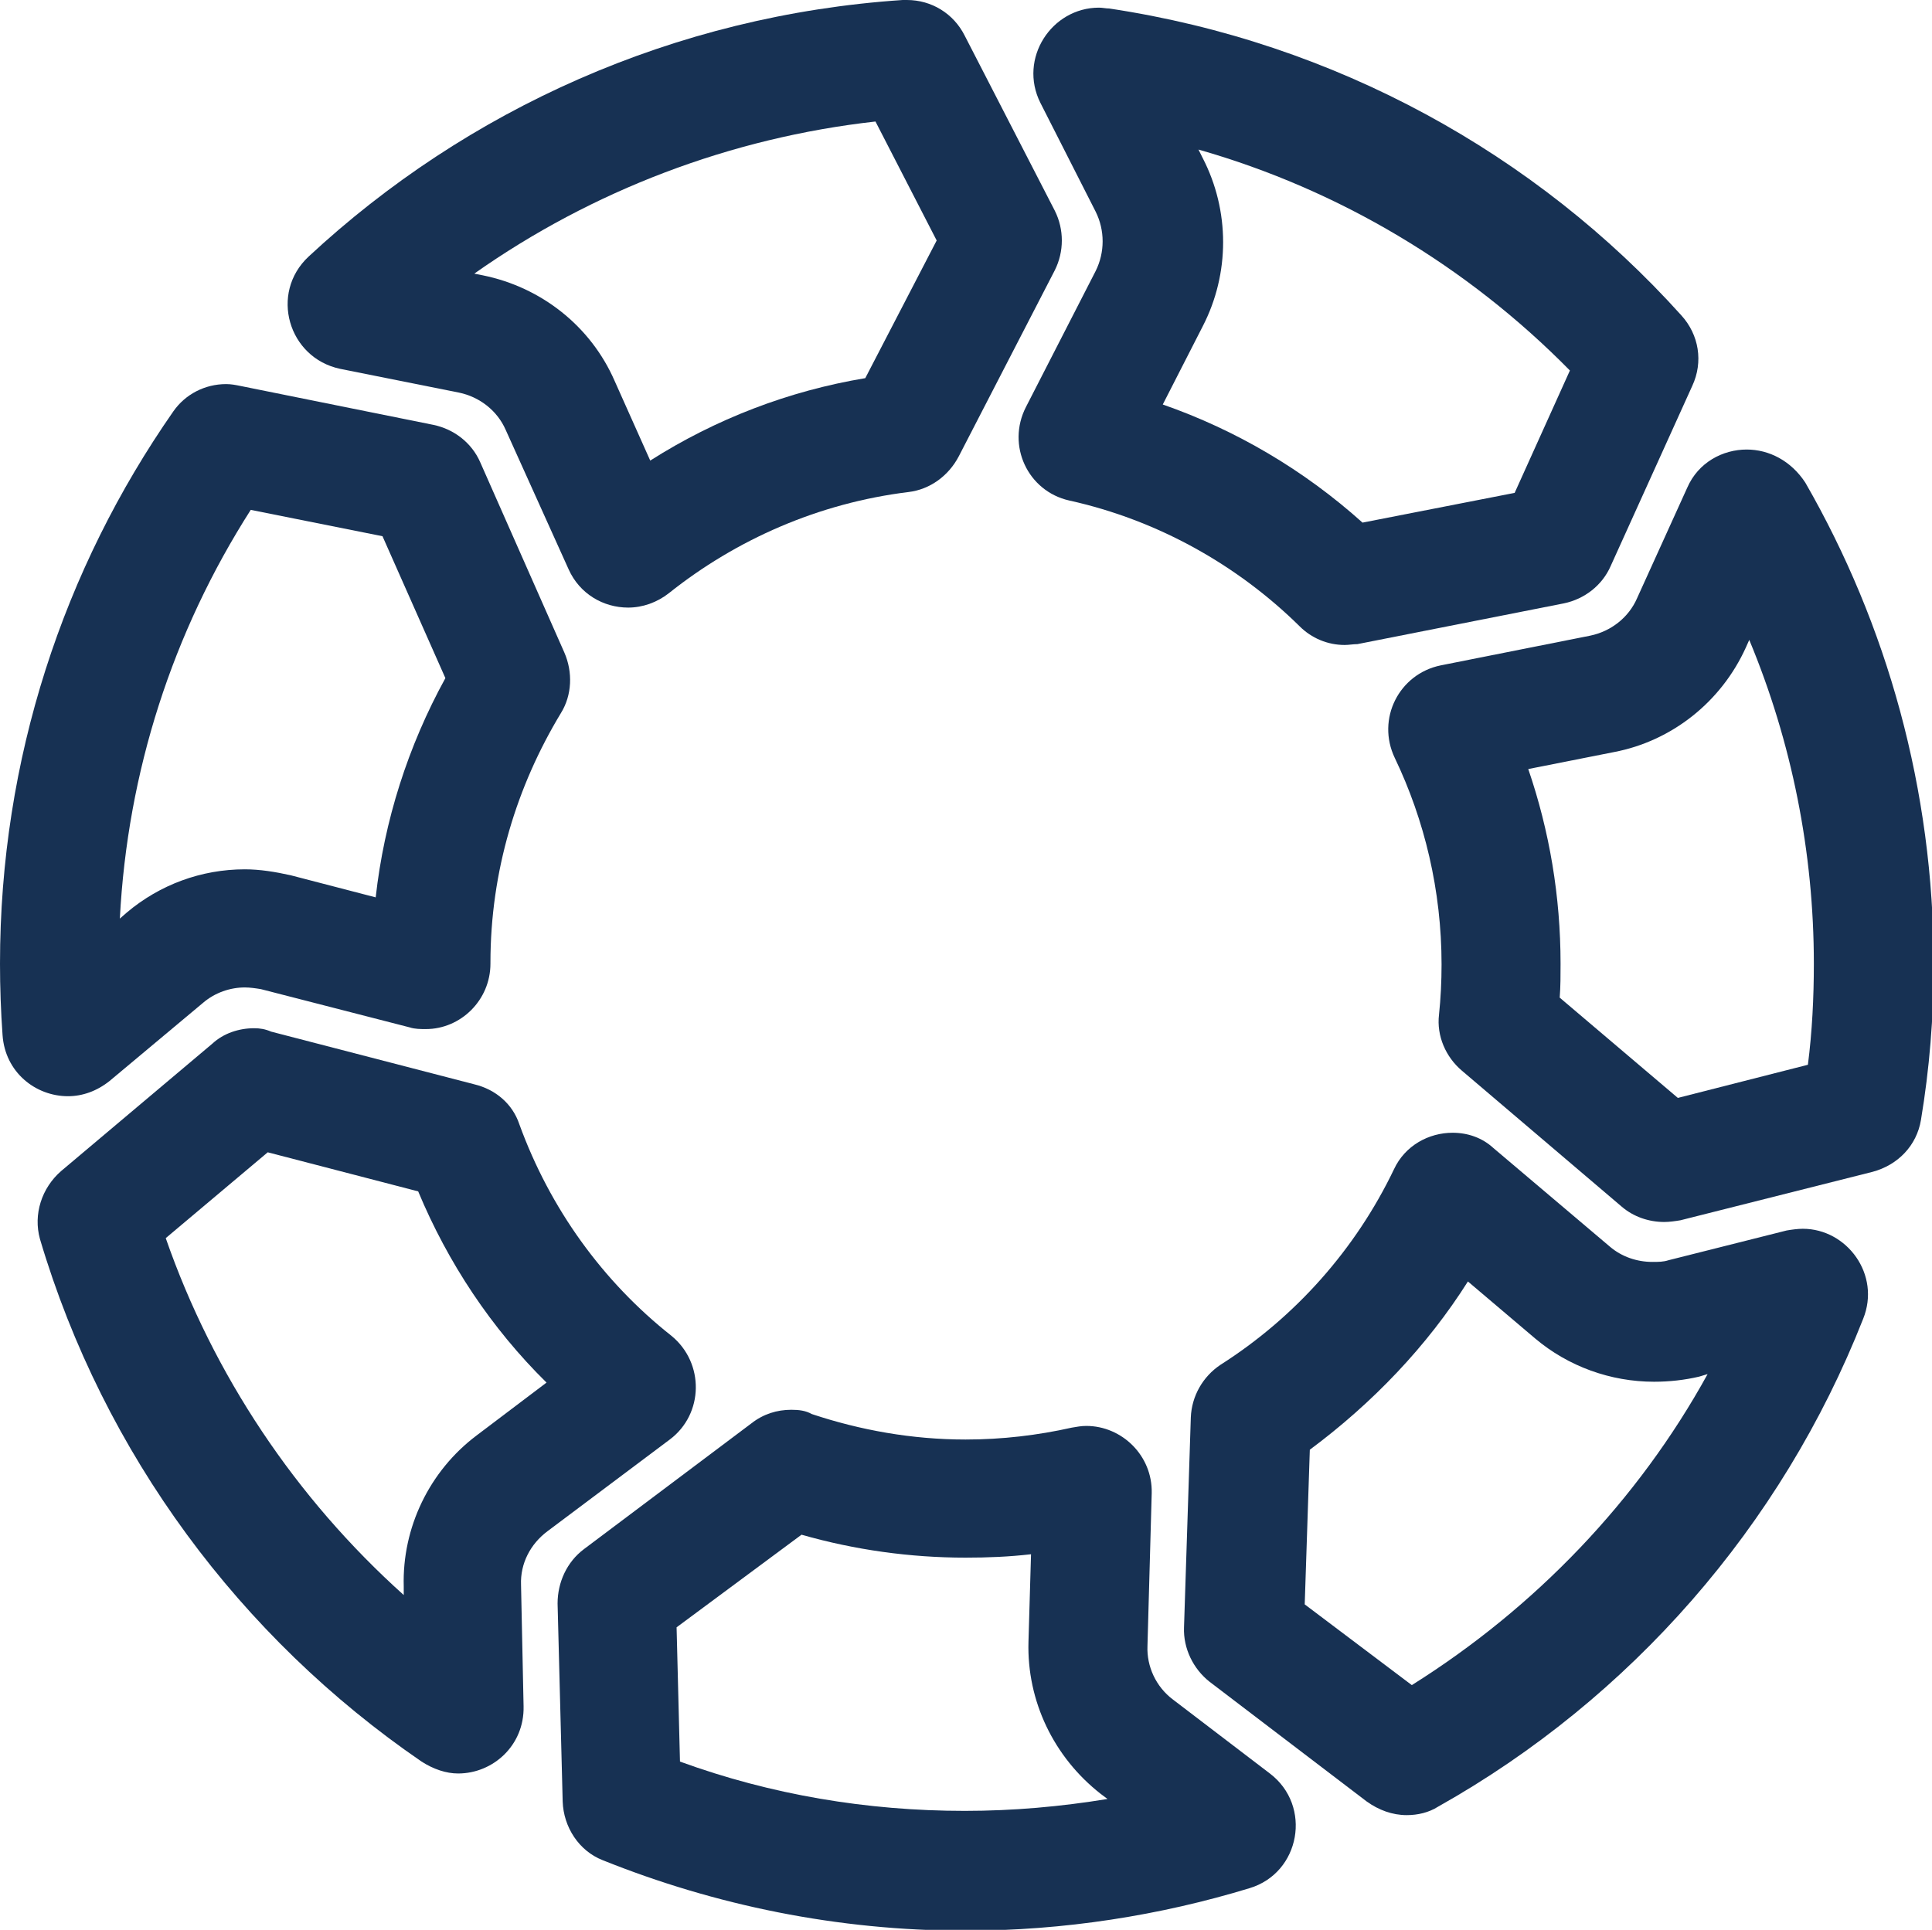 <?xml version="1.0" encoding="utf-8"?>
<!-- Generator: Adobe Illustrator 26.0.1, SVG Export Plug-In . SVG Version: 6.00 Build 0)  -->
<svg version="1.1" id="Layer_2_00000117672196932817586520000000549448776724853931_"
	 xmlns="http://www.w3.org/2000/svg" xmlns:xlink="http://www.w3.org/1999/xlink" x="0px" y="0px" viewBox="0 0 227.3 227.1"
	 style="enable-background:new 0 0 227.3 227.1;" xml:space="preserve">
<style type="text/css">
	.st0{fill:#173153;}
</style>
<path class="st0" d="M29.5,60L45,63.1l7.4,16.7c-4.4,8-7.2,16.8-8.2,25.8l-10-2.6c-1.8-0.4-3.6-0.7-5.4-0.7c-5.1,0-10,1.8-13.9,5.1
	l-0.8,0.7C15,90.8,20.3,74.4,29.5,60 M26.6,45.2c-2.5,0-4.8,1.2-6.2,3.2C7.5,66.9,0,89.3,0,113.4c0,2.8,0.1,5.6,0.3,8.4
	c0.3,4.4,3.9,7.2,7.7,7.2c1.7,0,3.4-0.6,4.9-1.8l11-9.2c1.4-1.2,3.2-1.8,4.9-1.8c0.6,0,1.3,0.1,1.9,0.2l17.5,4.5
	c0.6,0.2,1.3,0.2,1.9,0.2c4.1,0,7.6-3.4,7.6-7.7c0,0,0-0.1,0-0.1c0-10.8,3.1-20.8,8.3-29.4c1.3-2.1,1.4-4.8,0.4-7.1L56.5,54.4
	c-1-2.3-3.1-3.9-5.5-4.4l-22.8-4.6C27.7,45.3,27.2,45.2,26.6,45.2L26.6,45.2z"/>
<path class="st0" d="M103,14.3l7.2,14l-8.4,16.2c-9,1.5-17.6,4.8-25.3,9.7l-4.2-9.4c-2.8-6.4-8.6-11-15.5-12.4l-1-0.2
	C69.7,22.4,86,16.2,103,14.3 M106.7,0c-0.2,0-0.3,0-0.5,0C79.3,1.8,54.9,12.9,36.3,30.2c-4.6,4.3-2.4,11.9,3.7,13.2l14,2.8
	c2.4,0.5,4.5,2.1,5.5,4.4L66.9,67c1.3,2.9,4.1,4.5,7,4.5c1.7,0,3.4-0.6,4.8-1.7c7.9-6.3,17.6-10.6,28.2-11.9
	c2.5-0.3,4.7-1.9,5.9-4.2l11.3-21.9c1.1-2.2,1.1-4.8,0-7L113.5,4.2C112.2,1.6,109.6,0,106.7,0L106.7,0z"/>
<path class="st0" d="M205.8,75.3c5,12,7.6,25,7.6,38.1c0,4-0.2,8-0.7,11.9l-15.3,3.9l-13.9-11.8c0.1-1.3,0.1-2.6,0.1-4
	c0-7.9-1.3-15.6-3.8-22.9l10.1-2c6.8-1.3,12.6-5.9,15.5-12.3L205.8,75.3 M205.5,52.9c-2.8,0-5.7,1.5-7,4.5l-5.9,13
	c-1,2.3-3.1,3.9-5.5,4.4l-17.6,3.5c-4.9,1-7.6,6.3-5.4,10.9c3.5,7.3,5.5,15.6,5.5,24.3c0,2-0.1,4-0.3,5.9c-0.3,2.5,0.8,5,2.7,6.6
	l18.8,16c1.4,1.2,3.2,1.8,5,1.8c0.6,0,1.3-0.1,1.9-0.2l22.6-5.7c3-0.8,5.2-3.1,5.7-6.1c1-6,1.5-12.1,1.5-18.3
	c0-20.6-5.5-40-15.1-56.7C210.7,54.2,208.1,52.9,205.5,52.9L205.5,52.9z"/>
<path class="st0" d="M141,17.6c16.5,4.7,31.6,13.7,43.7,26l-6.5,14.4l-17.9,3.5c-6.9-6.2-14.9-10.9-23.5-13.9l4.7-9.2
	c3.2-6.2,3.2-13.6,0-19.8L141,17.6 M129.3,0.9c-5.6,0-9.5,6-6.9,11.2l6.5,12.8c1.1,2.2,1.1,4.8,0,7l-8.2,16c-2.3,4.5,0.2,9.9,5.1,11
	c10.4,2.3,19.8,7.6,27.1,14.8c1.4,1.4,3.3,2.2,5.3,2.2c0.5,0,1-0.1,1.5-0.1L184,71c2.4-0.5,4.5-2.1,5.5-4.4l9.6-21.2
	c1.3-2.8,0.8-6-1.3-8.3C180.7,18.1,157.1,5,130.5,1C130.1,1,129.7,0.9,129.3,0.9L129.3,0.9z"/>
<path class="st0" d="M31.5,135.6l17.7,4.6c3.5,8.4,8.6,16.1,15.1,22.5l-8.2,6.2c-5.6,4.2-8.8,10.9-8.6,17.8l0,1
	c-12.7-11.4-22.4-25.9-28-42L31.5,135.6 M29.9,121c-1.8,0-3.6,0.6-4.9,1.8l-17.8,15c-2.3,2-3.3,5.1-2.5,8
	c7.5,25.3,23.6,46.9,44.9,61.5c1.4,0.9,2.9,1.4,4.3,1.4c4.1,0,7.8-3.3,7.7-7.9l-0.3-14.3c-0.1-2.5,1.1-4.8,3.1-6.3l14.4-10.8
	c4-3,4.1-9,0.2-12.2c-8.1-6.4-14.3-15-17.9-24.9c-0.8-2.4-2.8-4.1-5.3-4.7l-23.9-6.2C31.2,121.1,30.6,121,29.9,121L29.9,121z"/>
<path class="st0" d="M172.7,150.8l7.9,6.7c3.9,3.3,8.9,5.1,14,5.1c1.8,0,3.6-0.2,5.3-0.6l1-0.3c-8.2,14.9-20.3,27.5-34.8,36.6
	l-12.6-9.5l0.6-18.2C161.5,165.1,167.9,158.4,172.7,150.8 M170.9,133.3c-2.8,0-5.6,1.5-6.9,4.3c-4.5,9.4-11.6,17.4-20.4,23
	c-2.1,1.4-3.4,3.7-3.5,6.2l-0.8,24.7c-0.1,2.5,1.1,4.9,3,6.4l18.5,14.1c1.4,1,3,1.6,4.7,1.6c1.3,0,2.6-0.3,3.7-1
	c22.6-12.7,40.4-33,50-57.4c2.1-5.2-1.9-10.6-7.1-10.6c-0.6,0-1.3,0.1-1.9,0.2l-13.9,3.5c-0.6,0.2-1.2,0.2-1.9,0.2
	c-1.8,0-3.6-0.6-5-1.8l-13.7-11.6C174.4,133.9,172.7,133.3,170.9,133.3L170.9,133.3z"/>
<path class="st0" d="M94.3,180.6c6.3,1.8,12.8,2.7,19.3,2.7c2.6,0,5.1-0.1,7.7-0.4l-0.3,10.3c-0.2,7,3,13.6,8.5,17.9l0.8,0.6
	c-5.5,0.9-11.1,1.4-16.8,1.4c-11.5,0-22.8-1.9-33.5-5.8l-0.4-15.8L94.3,180.6 M93.1,165.9c-1.7,0-3.3,0.5-4.7,1.6l-19.7,14.8
	c-2,1.5-3.1,3.9-3.1,6.4l0.6,23.3c0.1,3,1.9,5.8,4.7,6.9c13.2,5.3,27.6,8.3,42.7,8.3c11.6,0,22.9-1.8,33.4-5c6-1.8,7.4-9.7,2.4-13.5
	l-11.4-8.7c-2-1.5-3.1-3.9-3-6.3l0.5-18c0.1-4.4-3.5-7.9-7.7-7.9c-0.6,0-1.1,0.1-1.7,0.2c-4,0.9-8.2,1.4-12.5,1.4
	c-6.3,0-12.4-1.1-18.1-3C94.8,166,94,165.9,93.1,165.9L93.1,165.9z"/>
</svg>
